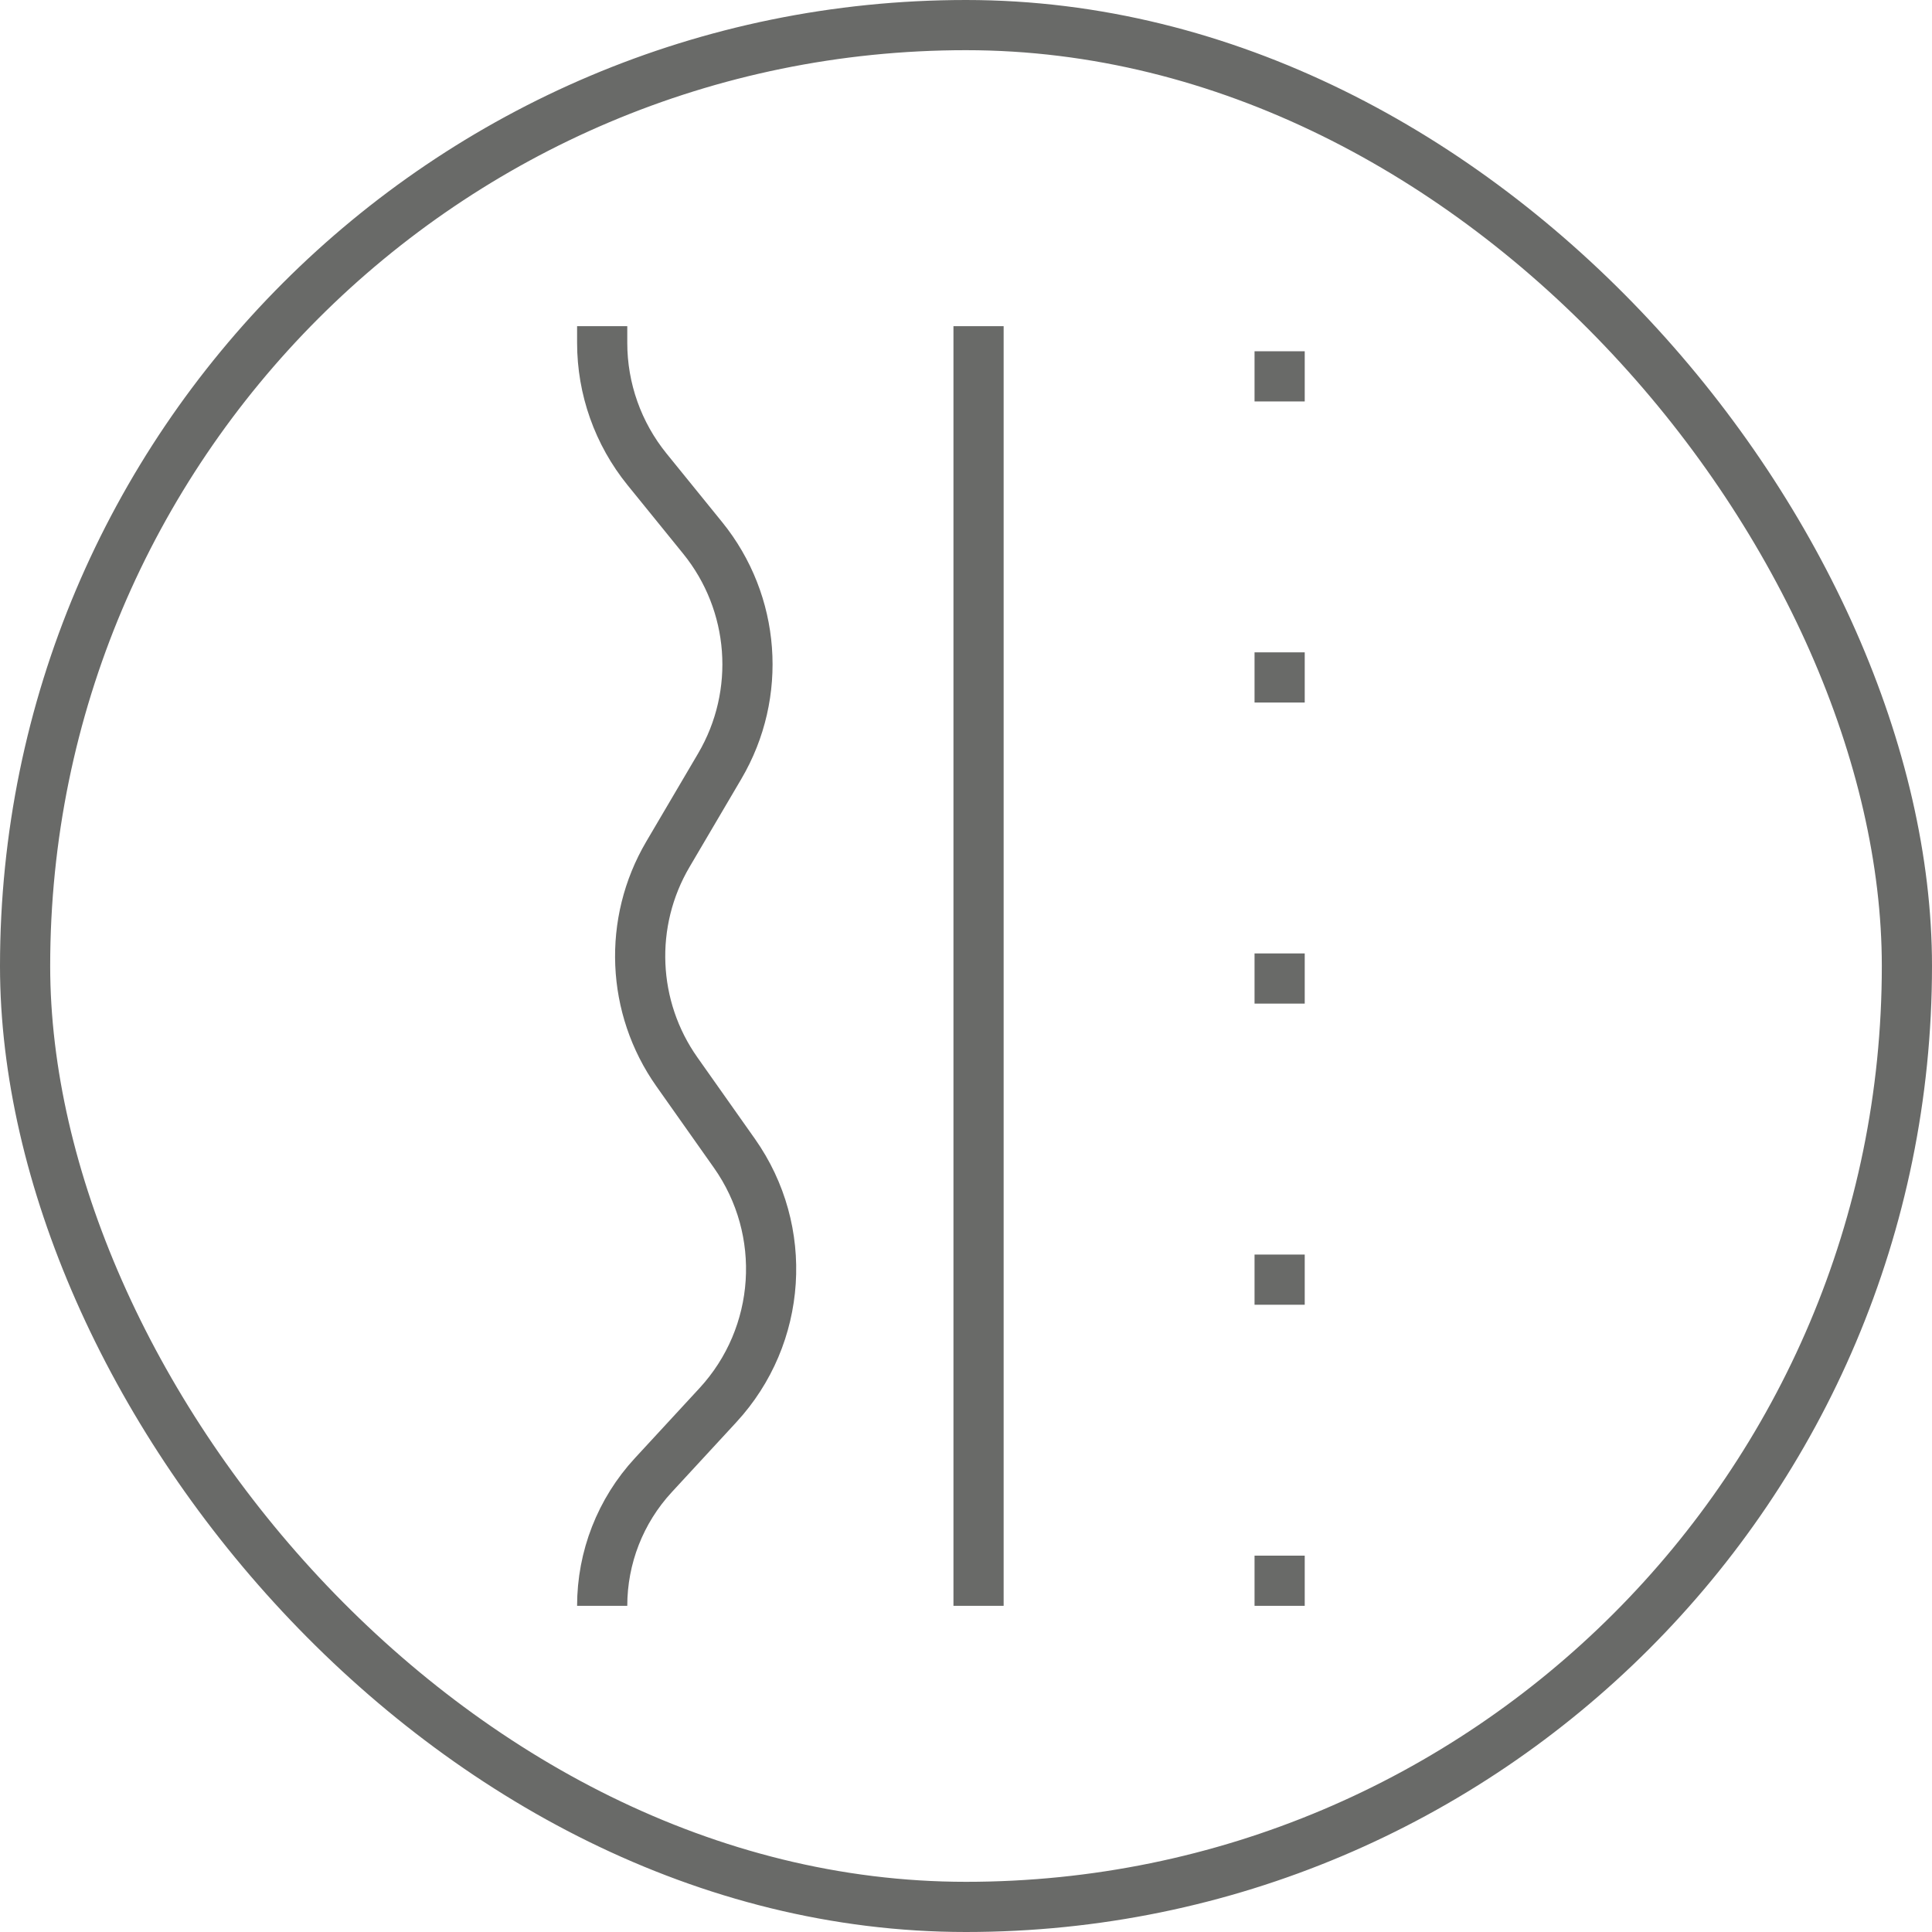 <svg width="77" height="77" viewBox="0 0 77 77" fill="none" xmlns="http://www.w3.org/2000/svg">
<rect x="1" y="1" width="75" height="75" rx="37.5" stroke="#696A68" stroke-width="2"/>
<path d="M39 64V13" stroke="#696A68" stroke-width="2"/>
<path d="M51 64V13" stroke="#696A68" stroke-width="2" stroke-linejoin="round" stroke-dasharray="2 10"/>
<path d="M24 64V64C24 62.071 24.727 60.213 26.035 58.796L28.612 56.004C31.171 53.231 31.445 49.047 29.269 45.964L26.978 42.719C25.165 40.151 25.024 36.759 26.618 34.049L28.686 30.534C30.378 27.657 30.107 24.032 28.005 21.439L25.786 18.703C24.631 17.278 24 15.499 24 13.664V13" stroke="#696A68" stroke-width="2"/>
</svg>

